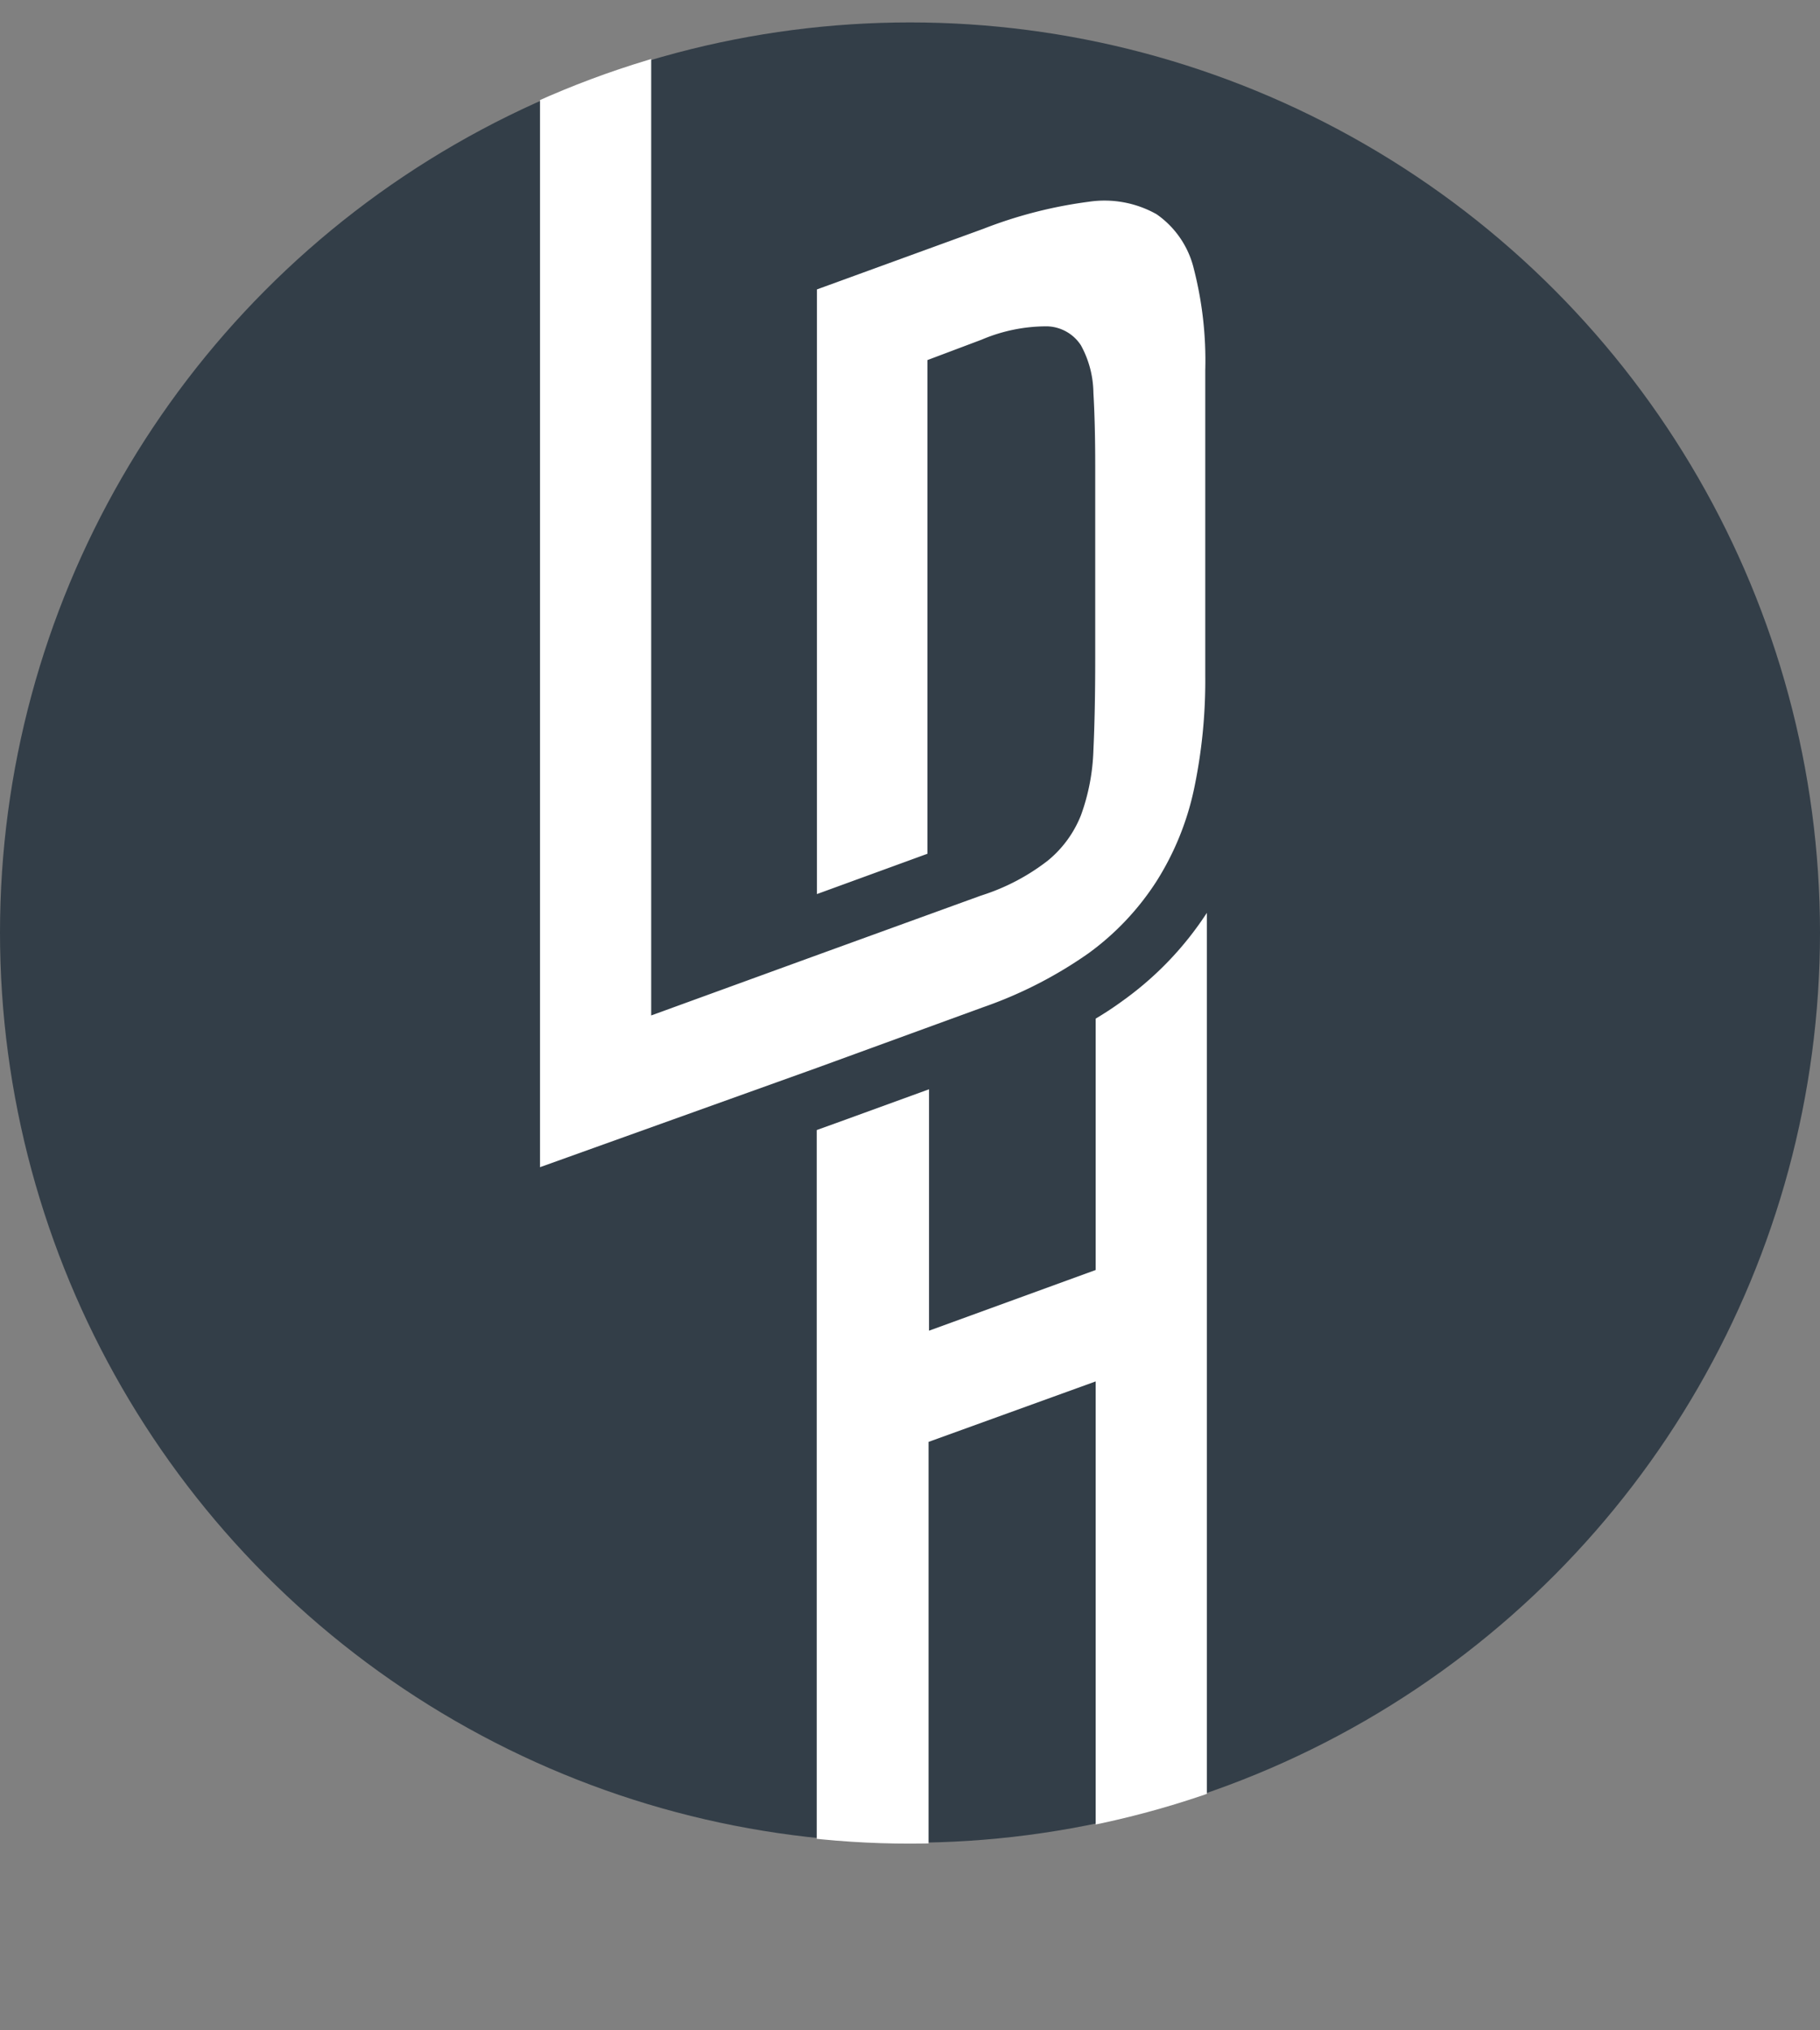 <svg xmlns="http://www.w3.org/2000/svg" xmlns:xlink="http://www.w3.org/1999/xlink" viewBox="0 0 80.38 89.64"><rect x="0" y="0" width="80.38" height="89.64" fill="#808080" stroke="none"/><defs><style>.cls-1{fill:none;}.cls-2{fill:#333e48;}.cls-3{clip-path:url(#clip-path);}.cls-4{fill:#fff;}</style><clipPath id="clip-path" transform="translate(-0.04)"><circle class="cls-1" cx="40.23" cy="41.18" r="40.23"/></clipPath></defs><title>Logo</title><g id="Layer_2" data-name="Layer 2"><g id="Layer_1-2" data-name="Layer 1"><circle class="cls-2" cx="40.19" cy="41.18" r="40.19"/><g class="cls-3"><path class="cls-4" d="M49.64,44.18c-.38.28-.79.55-1.21.8v11.1l-7.36,2.68V48.1L37,49.58l-.89.32V89.64l4.94-1.8V63.67L48.43,61V86.36l4.91-1.79V40.31A14.48,14.48,0,0,1,49.64,44.18Z" transform="translate(-0.04)"/><path class="cls-4" d="M43.45,44.48a18.86,18.86,0,0,0,4.67-2.39,11.85,11.85,0,0,0,3-3.18,12.44,12.44,0,0,0,1.65-4.05,23.21,23.21,0,0,0,.5-5V16.35a16.25,16.25,0,0,0-.5-4.46,4.1,4.1,0,0,0-1.65-2.43,4.69,4.69,0,0,0-3-.55,19.83,19.83,0,0,0-4.64,1.19l-7.36,2.68v26.7L41,37.7V15.9L43.39,15a7.33,7.33,0,0,1,2.9-.59,1.84,1.84,0,0,1,1.49.84,4.46,4.46,0,0,1,.55,2.1q.08,1.35.08,3.19v8.59q0,2.3-.08,4A9.2,9.2,0,0,1,47.78,36a4.94,4.94,0,0,1-1.46,2,9.4,9.4,0,0,1-2.84,1.51l-.15.05h0l-7,2.54h0L28.8,44.84V0L23.89,1.79V51.54l12.24-4.39h0Z" transform="translate(-0.04)"/></g></g></g></svg>
